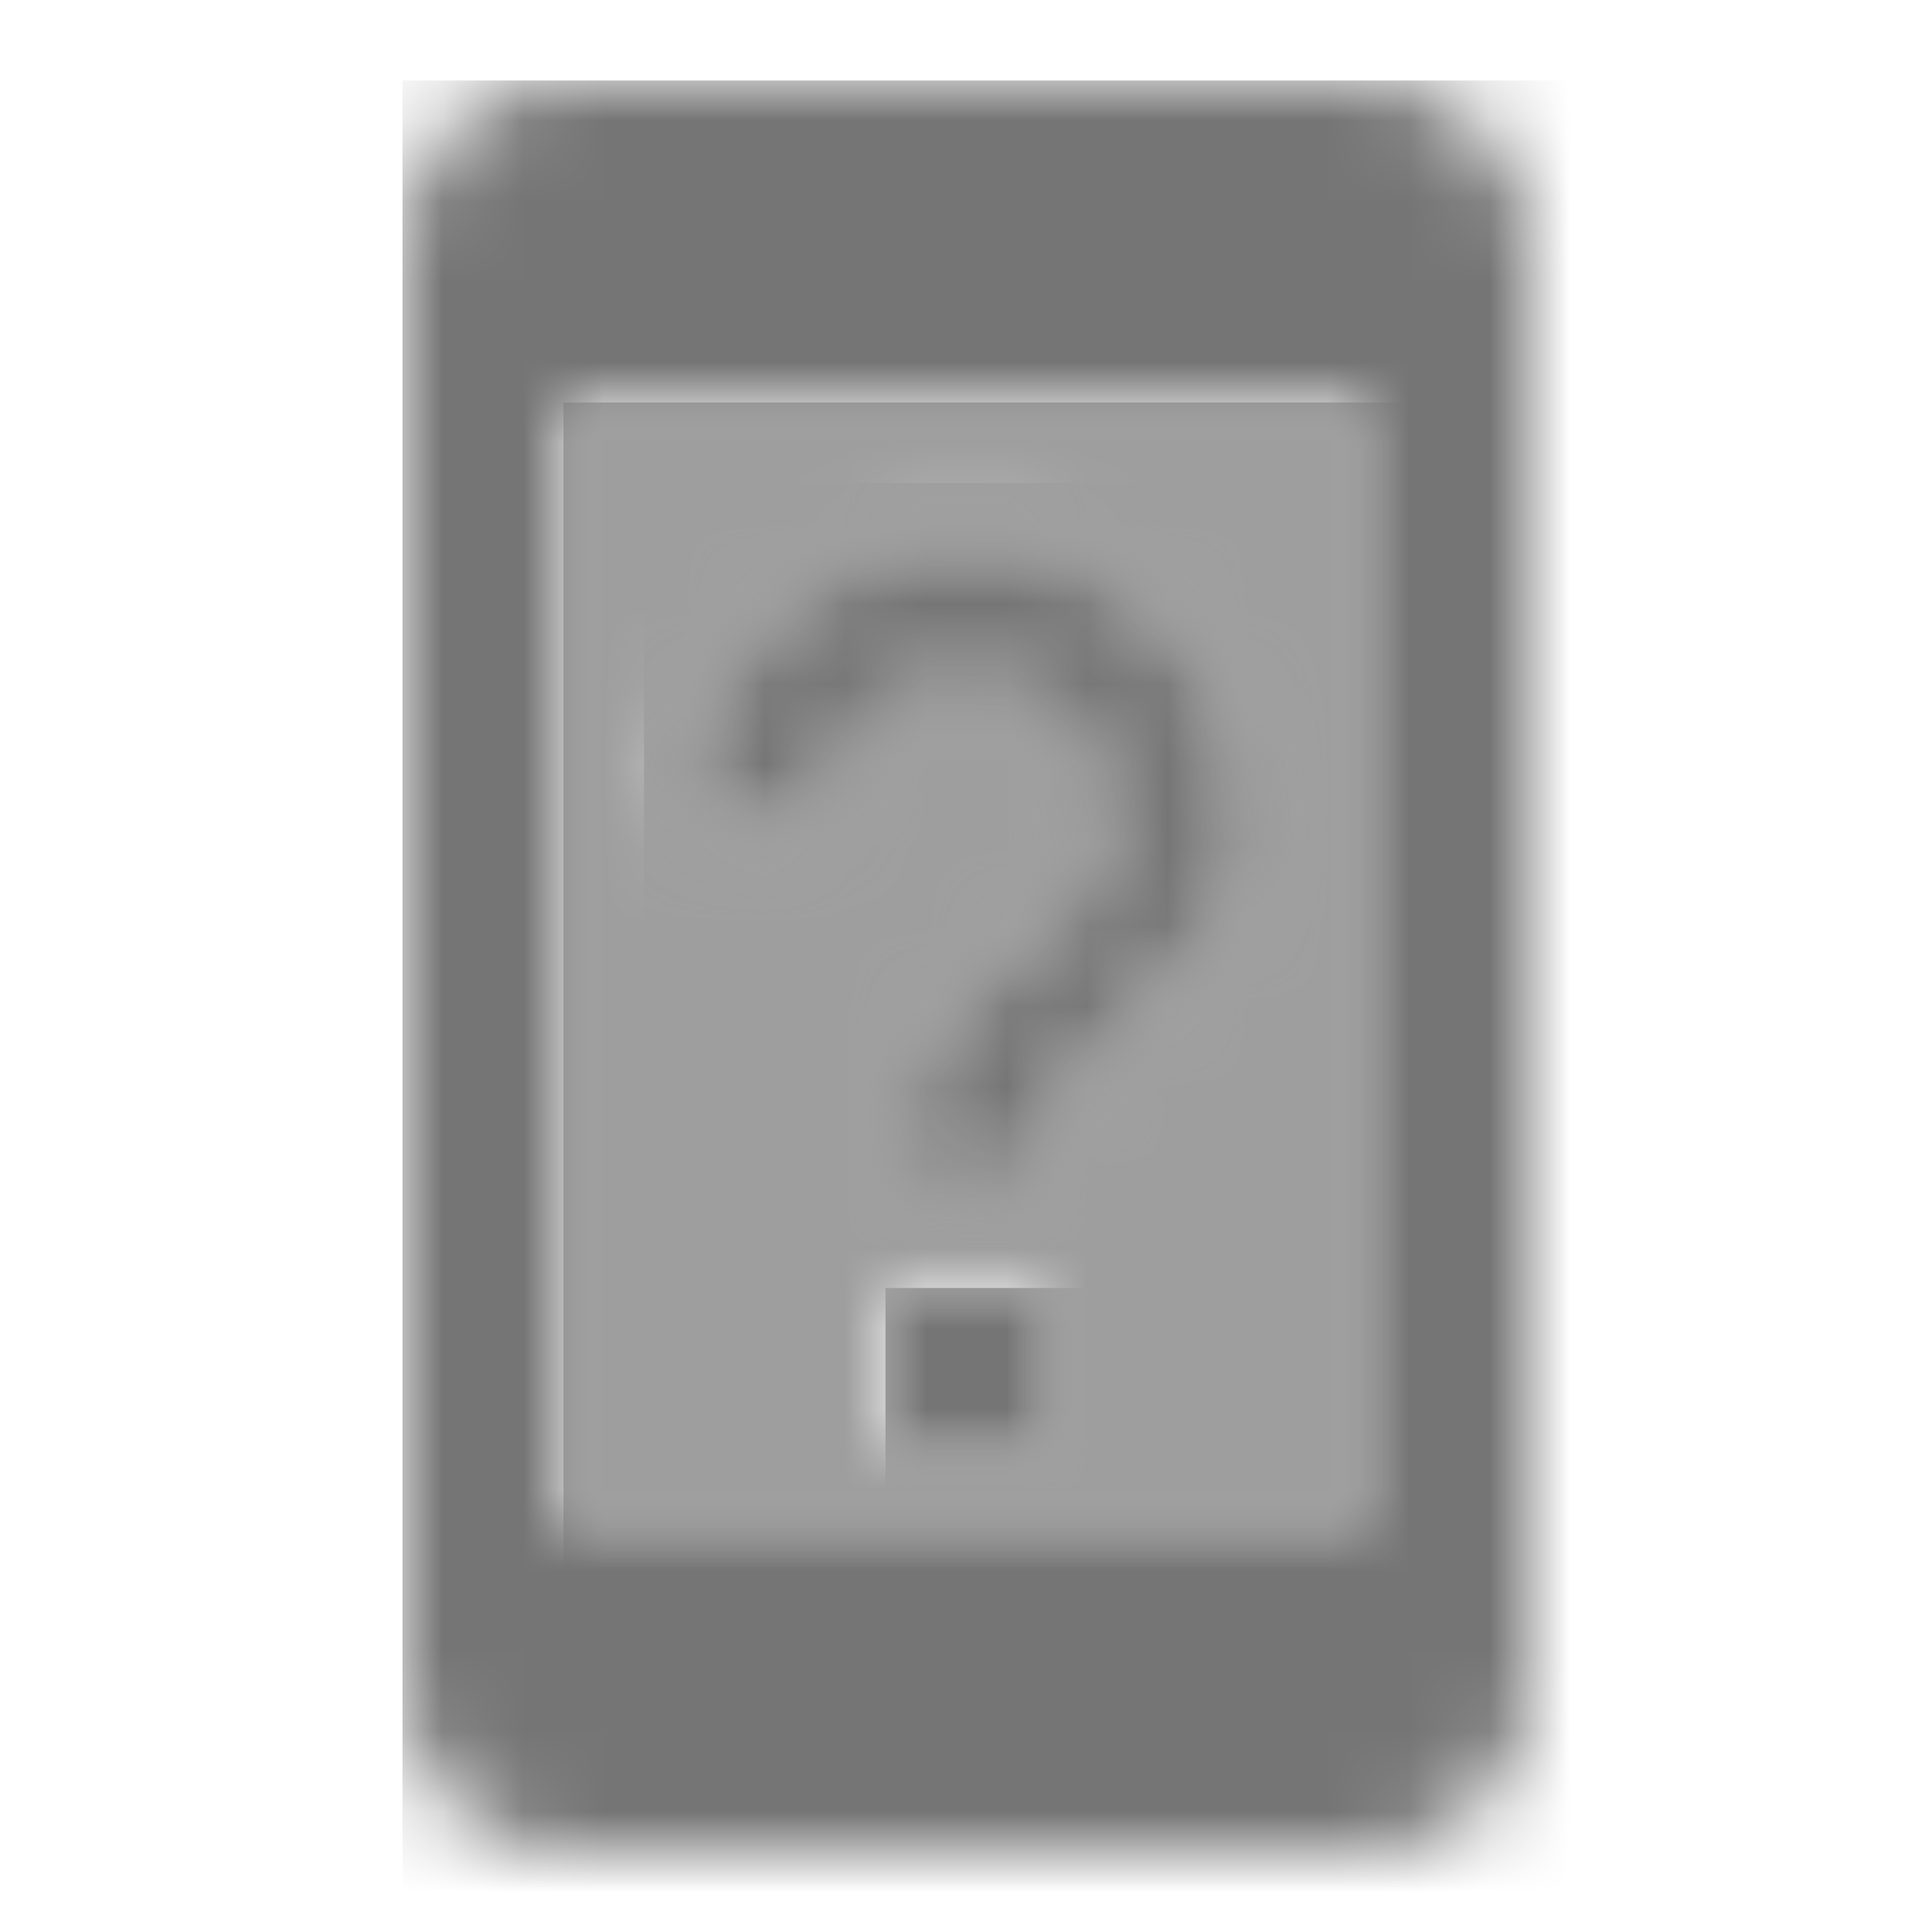 <?xml version="1.0" encoding="UTF-8"?>
<svg width="24px" height="24px" viewBox="0 0 24 24" version="1.1" xmlns="http://www.w3.org/2000/svg" xmlns:xlink="http://www.w3.org/1999/xlink">
    <!-- Generator: Sketch 50 (54983) - http://www.bohemiancoding.com/sketch -->
    <title>icon/hardware/device_unknown_24px_two_tone</title>
    <desc>Created with Sketch.</desc>
    <defs>
        <path d="M0,14 L10,14 L10,0 L0,0 L0,14 Z M6,13 L4,13 L4,11 L6,11 L6,13 Z M5,1.72 C6.96,1.72 8.5,3.23 8.5,5.19 C8.5,7.45 5.88,7.68 5.88,9.64 L4.12,9.64 C4.12,6.76 6.75,6.94 6.75,5.19 C6.75,4.26 5.93,3.44 5,3.44 C4.07,3.44 3.25,4.26 3.25,5.19 L1.5,5.19 C1.5,3.24 3.04,1.72 5,1.72 Z" id="path-1"></path>
        <rect id="path-3" x="0" y="0" width="2" height="2"></rect>
        <path d="M12,0 L2,0 C0.9,0 0,0.9 0,2 L0,20 C0,21.1 0.9,22 2,22 L12,22 C13.1,22 14,21.1 14,20 L14,2 C14,0.9 13.1,0 12,0 Z M12,18 L2,18 L2,4 L12,4 L12,18 Z" id="path-5"></path>
        <path d="M4,2.44 C4.93,2.44 5.75,3.26 5.75,4.19 C5.75,5.94 3.12,5.76 3.12,8.64 L4.88,8.64 C4.88,6.68 7.5,6.45 7.5,4.19 C7.5,2.23 5.96,0.72 4,0.72 C2.04,0.72 0.5,2.24 0.5,4.19 L2.25,4.19 C2.25,3.26 3.07,2.44 4,2.44 Z" id="path-7"></path>
    </defs>
    <g id="icon/hardware/device_unknown_24px" stroke="none" stroke-width="1" fill="none" fill-rule="evenodd">
        <g id="↳-Light-Color" transform="translate(7, 5)">
            <mask id="mask-2" fill="white">
                <use xlink:href="#path-1"></use>
            </mask>
            <g id="Mask" opacity="0.3" fill-rule="nonzero"></g>
            <g id="✱-/-Color-/-Icons-/-Black-/-Disabled" mask="url(#mask-2)" fill="#000000" fill-opacity="0.38">
                <rect id="Rectangle" x="0" y="0" width="101" height="101"></rect>
            </g>
        </g>
        <g id="↳-Dark-Color" transform="translate(11, 16)">
            <mask id="mask-4" fill="white">
                <use xlink:href="#path-3"></use>
            </mask>
            <g id="Mask" fill-rule="nonzero"></g>
            <g id="✱-/-Color-/-Icons-/-Black-/-Inactive" mask="url(#mask-4)" fill="#000000" fill-opacity="0.54">
                <rect id="Rectangle" x="0" y="0" width="101" height="101"></rect>
            </g>
        </g>
        <g id="↳-Dark-Color" transform="translate(5, 1)">
            <mask id="mask-6" fill="white">
                <use xlink:href="#path-5"></use>
            </mask>
            <g id="Mask" fill-rule="nonzero"></g>
            <g id="✱-/-Color-/-Icons-/-Black-/-Inactive" mask="url(#mask-6)" fill="#000000" fill-opacity="0.54">
                <rect id="Rectangle" x="0" y="0" width="101" height="101"></rect>
            </g>
        </g>
        <g id="↳-Dark-Color" transform="translate(8, 6)">
            <mask id="mask-8" fill="white">
                <use xlink:href="#path-7"></use>
            </mask>
            <g id="Mask" fill-rule="nonzero"></g>
            <g id="✱-/-Color-/-Icons-/-Black-/-Inactive" mask="url(#mask-8)" fill="#000000" fill-opacity="0.54">
                <rect id="Rectangle" x="0" y="0" width="101" height="101"></rect>
            </g>
        </g>
    </g>
</svg>